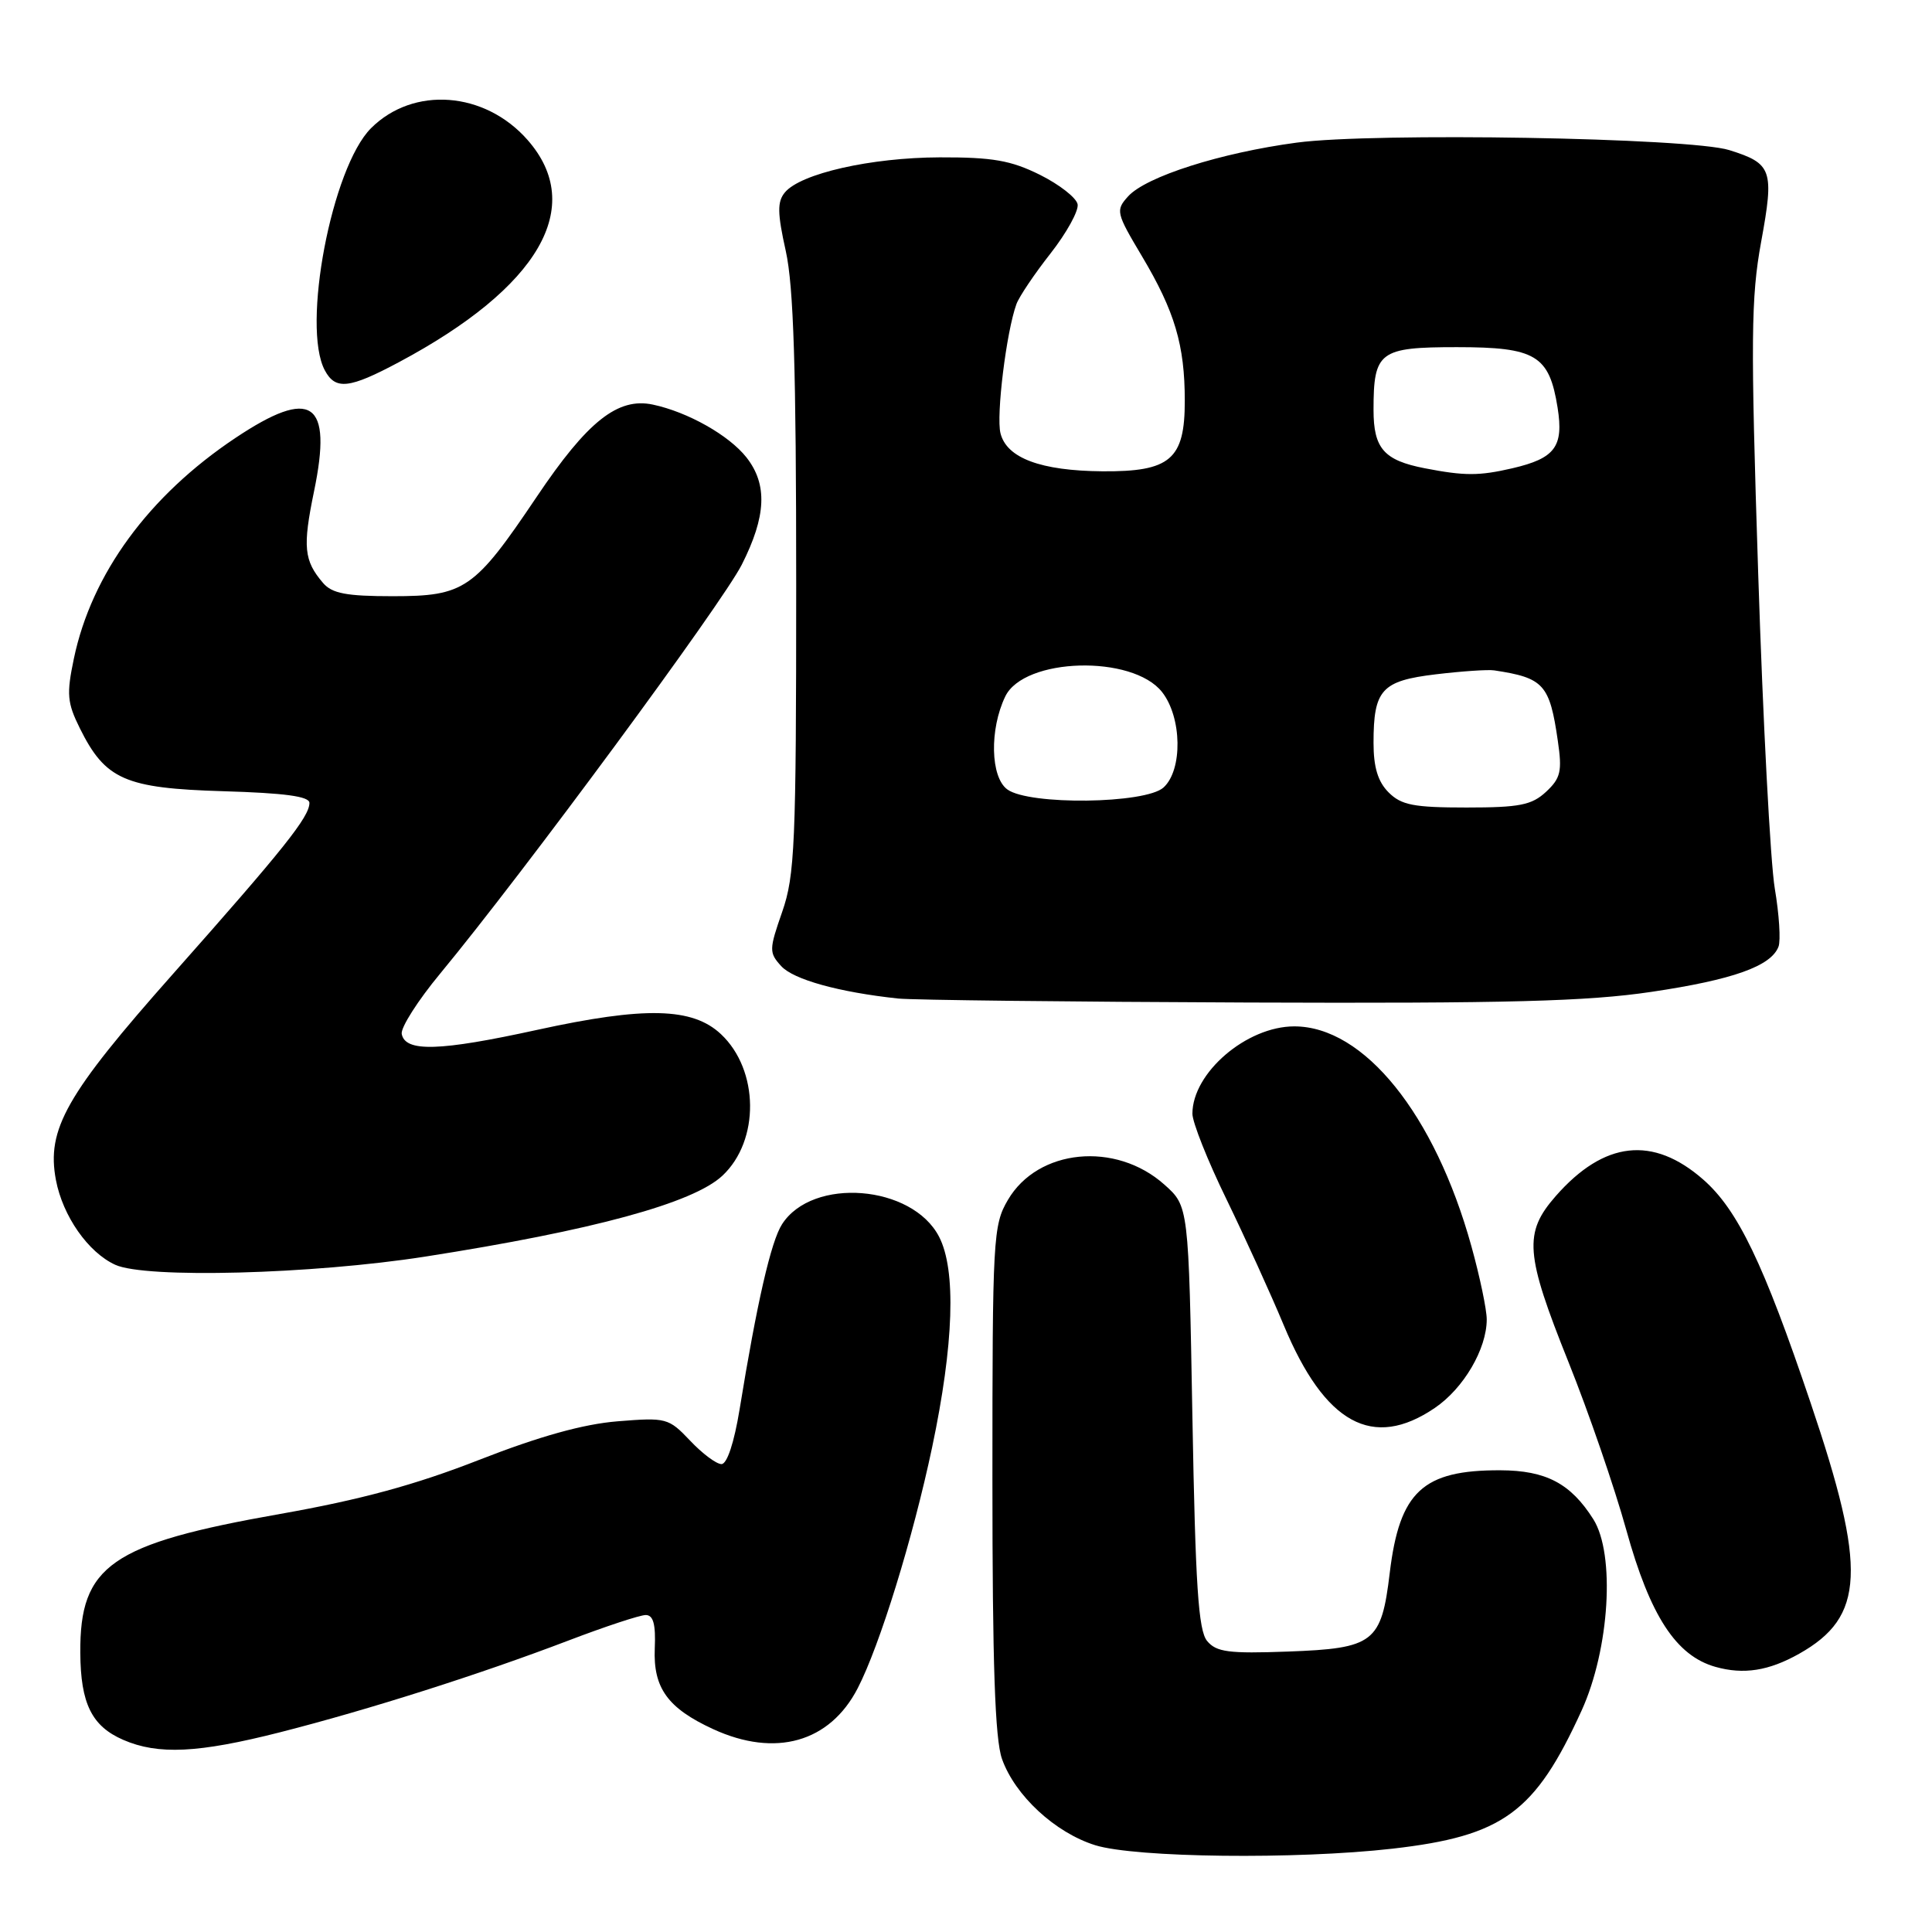 <?xml version="1.0" encoding="UTF-8" standalone="no"?>
<!DOCTYPE svg PUBLIC "-//W3C//DTD SVG 1.1//EN" "http://www.w3.org/Graphics/SVG/1.1/DTD/svg11.dtd" >
<svg xmlns="http://www.w3.org/2000/svg" xmlns:xlink="http://www.w3.org/1999/xlink" version="1.1" viewBox="0 0 256 256">
 <g >
 <path fill="currentColor"
d=" M 184.50 244.96 C 199.17 243.28 203.39 240.20 209.57 226.66 C 213.28 218.51 214.05 205.94 211.12 201.30 C 208.12 196.56 204.85 194.84 198.80 194.82 C 188.53 194.78 185.45 197.64 184.15 208.40 C 183.04 217.67 182.06 218.42 170.66 218.84 C 162.81 219.13 161.17 218.91 159.95 217.44 C 158.79 216.04 158.40 210.12 158.00 187.76 C 157.50 159.83 157.50 159.83 154.29 156.97 C 147.83 151.20 137.52 152.21 133.55 159.00 C 131.59 162.34 131.50 164.05 131.50 196.00 C 131.50 220.52 131.84 230.46 132.77 233.07 C 134.49 237.92 139.81 242.84 145.12 244.50 C 150.46 246.16 171.75 246.41 184.50 244.96 Z  M 37.09 229.54 C 48.87 226.54 63.58 221.86 75.32 217.38 C 80.19 215.52 84.80 214.00 85.56 214.00 C 86.57 214.00 86.90 215.22 86.76 218.43 C 86.54 223.67 88.48 226.35 94.50 229.12 C 102.75 232.91 109.95 230.87 113.65 223.70 C 116.56 218.08 120.97 203.81 123.51 191.78 C 126.39 178.12 126.72 168.29 124.43 163.87 C 120.87 156.99 107.67 155.93 103.63 162.21 C 102.16 164.47 100.29 172.66 98.00 186.75 C 97.28 191.15 96.34 194.00 95.60 194.00 C 94.92 194.00 93.05 192.60 91.44 190.89 C 88.59 187.89 88.29 187.81 81.84 188.33 C 77.28 188.70 71.50 190.31 63.49 193.44 C 55.01 196.76 47.78 198.72 37.15 200.60 C 14.68 204.56 10.56 207.43 10.64 219.01 C 10.68 225.73 12.16 228.73 16.33 230.54 C 20.95 232.55 26.28 232.29 37.09 229.54 Z  M 238.40 219.13 C 247.10 214.23 247.39 207.98 239.92 185.90 C 233.67 167.38 230.27 160.32 225.69 156.30 C 219.03 150.46 212.56 151.18 206.15 158.48 C 201.87 163.36 202.08 166.14 207.84 180.50 C 210.49 187.10 213.93 197.10 215.49 202.72 C 218.65 214.12 222.09 219.40 227.31 220.87 C 231.04 221.92 234.37 221.40 238.40 219.13 Z  M 190.12 186.56 C 193.94 183.97 197.00 178.74 197.00 174.83 C 197.00 173.53 196.09 169.17 194.97 165.14 C 190.12 147.64 180.74 136.00 171.50 136.00 C 165.18 136.00 158.01 142.15 158.00 147.57 C 158.00 148.71 160.02 153.80 162.50 158.88 C 164.97 163.97 168.39 171.48 170.10 175.59 C 175.55 188.67 181.90 192.15 190.12 186.56 Z  M 56.32 166.51 C 78.54 163.04 91.86 159.42 95.73 155.78 C 100.69 151.13 100.59 141.78 95.53 137.03 C 91.76 133.49 85.45 133.34 71.19 136.46 C 58.22 139.30 53.69 139.43 53.23 137.00 C 53.08 136.17 55.37 132.57 58.33 129.00 C 69.35 115.68 95.68 79.98 98.29 74.82 C 101.54 68.40 101.72 64.19 98.91 60.61 C 96.59 57.67 91.13 54.59 86.50 53.61 C 81.86 52.63 77.84 55.82 71.11 65.84 C 62.85 78.12 61.57 79.00 52.02 79.00 C 45.92 79.00 44.00 78.64 42.81 77.25 C 40.27 74.29 40.09 72.47 41.61 65.11 C 44.09 53.15 41.32 51.27 31.18 58.04 C 19.72 65.69 12.14 76.04 9.79 87.26 C 8.80 91.98 8.90 93.11 10.58 96.50 C 13.96 103.31 16.56 104.45 29.57 104.84 C 37.71 105.08 41.00 105.52 41.00 106.39 C 41.00 108.24 37.63 112.46 22.94 129.03 C 8.76 145.02 6.14 149.63 7.41 156.36 C 8.32 161.14 11.68 165.95 15.27 167.59 C 19.28 169.43 41.31 168.85 56.32 166.51 Z  M 218.80 131.43 C 229.60 129.83 234.67 128.03 235.66 125.44 C 235.97 124.63 235.75 121.17 235.17 117.74 C 234.59 114.31 233.60 95.53 232.97 76.00 C 231.96 44.94 232.01 39.44 233.36 32.05 C 235.11 22.50 234.82 21.67 229.14 19.89 C 223.93 18.25 182.04 17.53 171.81 18.90 C 161.73 20.25 151.85 23.40 149.48 26.02 C 147.81 27.87 147.88 28.19 151.32 33.96 C 155.66 41.25 156.99 45.73 156.99 53.10 C 157.00 60.87 155.08 62.52 146.07 62.45 C 137.91 62.38 133.39 60.70 132.57 57.41 C 131.98 55.07 133.35 43.96 134.68 40.30 C 135.04 39.31 137.08 36.28 139.21 33.57 C 141.33 30.86 142.95 27.93 142.79 27.07 C 142.63 26.21 140.38 24.45 137.79 23.16 C 133.94 21.25 131.51 20.83 124.51 20.85 C 115.40 20.88 106.08 22.99 104.00 25.50 C 102.98 26.73 103.00 28.23 104.12 33.26 C 105.16 37.97 105.50 48.81 105.50 77.50 C 105.50 111.90 105.32 116.00 103.65 120.81 C 101.90 125.83 101.89 126.23 103.51 128.01 C 105.13 129.80 111.17 131.47 119.00 132.31 C 120.92 132.51 141.79 132.75 165.37 132.84 C 199.79 132.97 210.33 132.69 218.80 131.43 Z  M 52.86 47.99 C 71.47 38.06 77.66 27.37 69.91 18.55 C 64.24 12.09 54.77 11.38 49.16 16.99 C 43.96 22.19 39.94 43.28 43.04 49.07 C 44.45 51.71 46.27 51.51 52.86 47.99 Z  M 184.00 105.00 C 182.58 103.58 182.00 101.67 182.00 98.43 C 182.00 91.38 183.07 90.21 190.26 89.35 C 193.69 88.94 197.18 88.70 198.00 88.83 C 204.56 89.82 205.34 90.68 206.42 98.17 C 207.01 102.20 206.80 103.11 204.86 104.92 C 202.96 106.68 201.35 107.00 194.31 107.00 C 187.33 107.00 185.68 106.68 184.00 105.00 Z  M 133.47 104.60 C 131.24 102.97 131.10 96.65 133.20 92.29 C 135.68 87.12 150.06 86.72 153.98 91.70 C 156.62 95.06 156.73 102.03 154.17 104.35 C 151.77 106.52 136.36 106.72 133.47 104.60 Z  M 188.80 62.05 C 183.38 61.00 182.00 59.43 182.00 54.31 C 182.00 46.58 182.76 46.00 193.04 46.00 C 203.50 46.00 205.28 47.07 206.39 54.02 C 207.21 59.19 206.06 60.73 200.39 62.05 C 195.98 63.07 194.06 63.07 188.80 62.05 Z "/>
</g>
</svg>